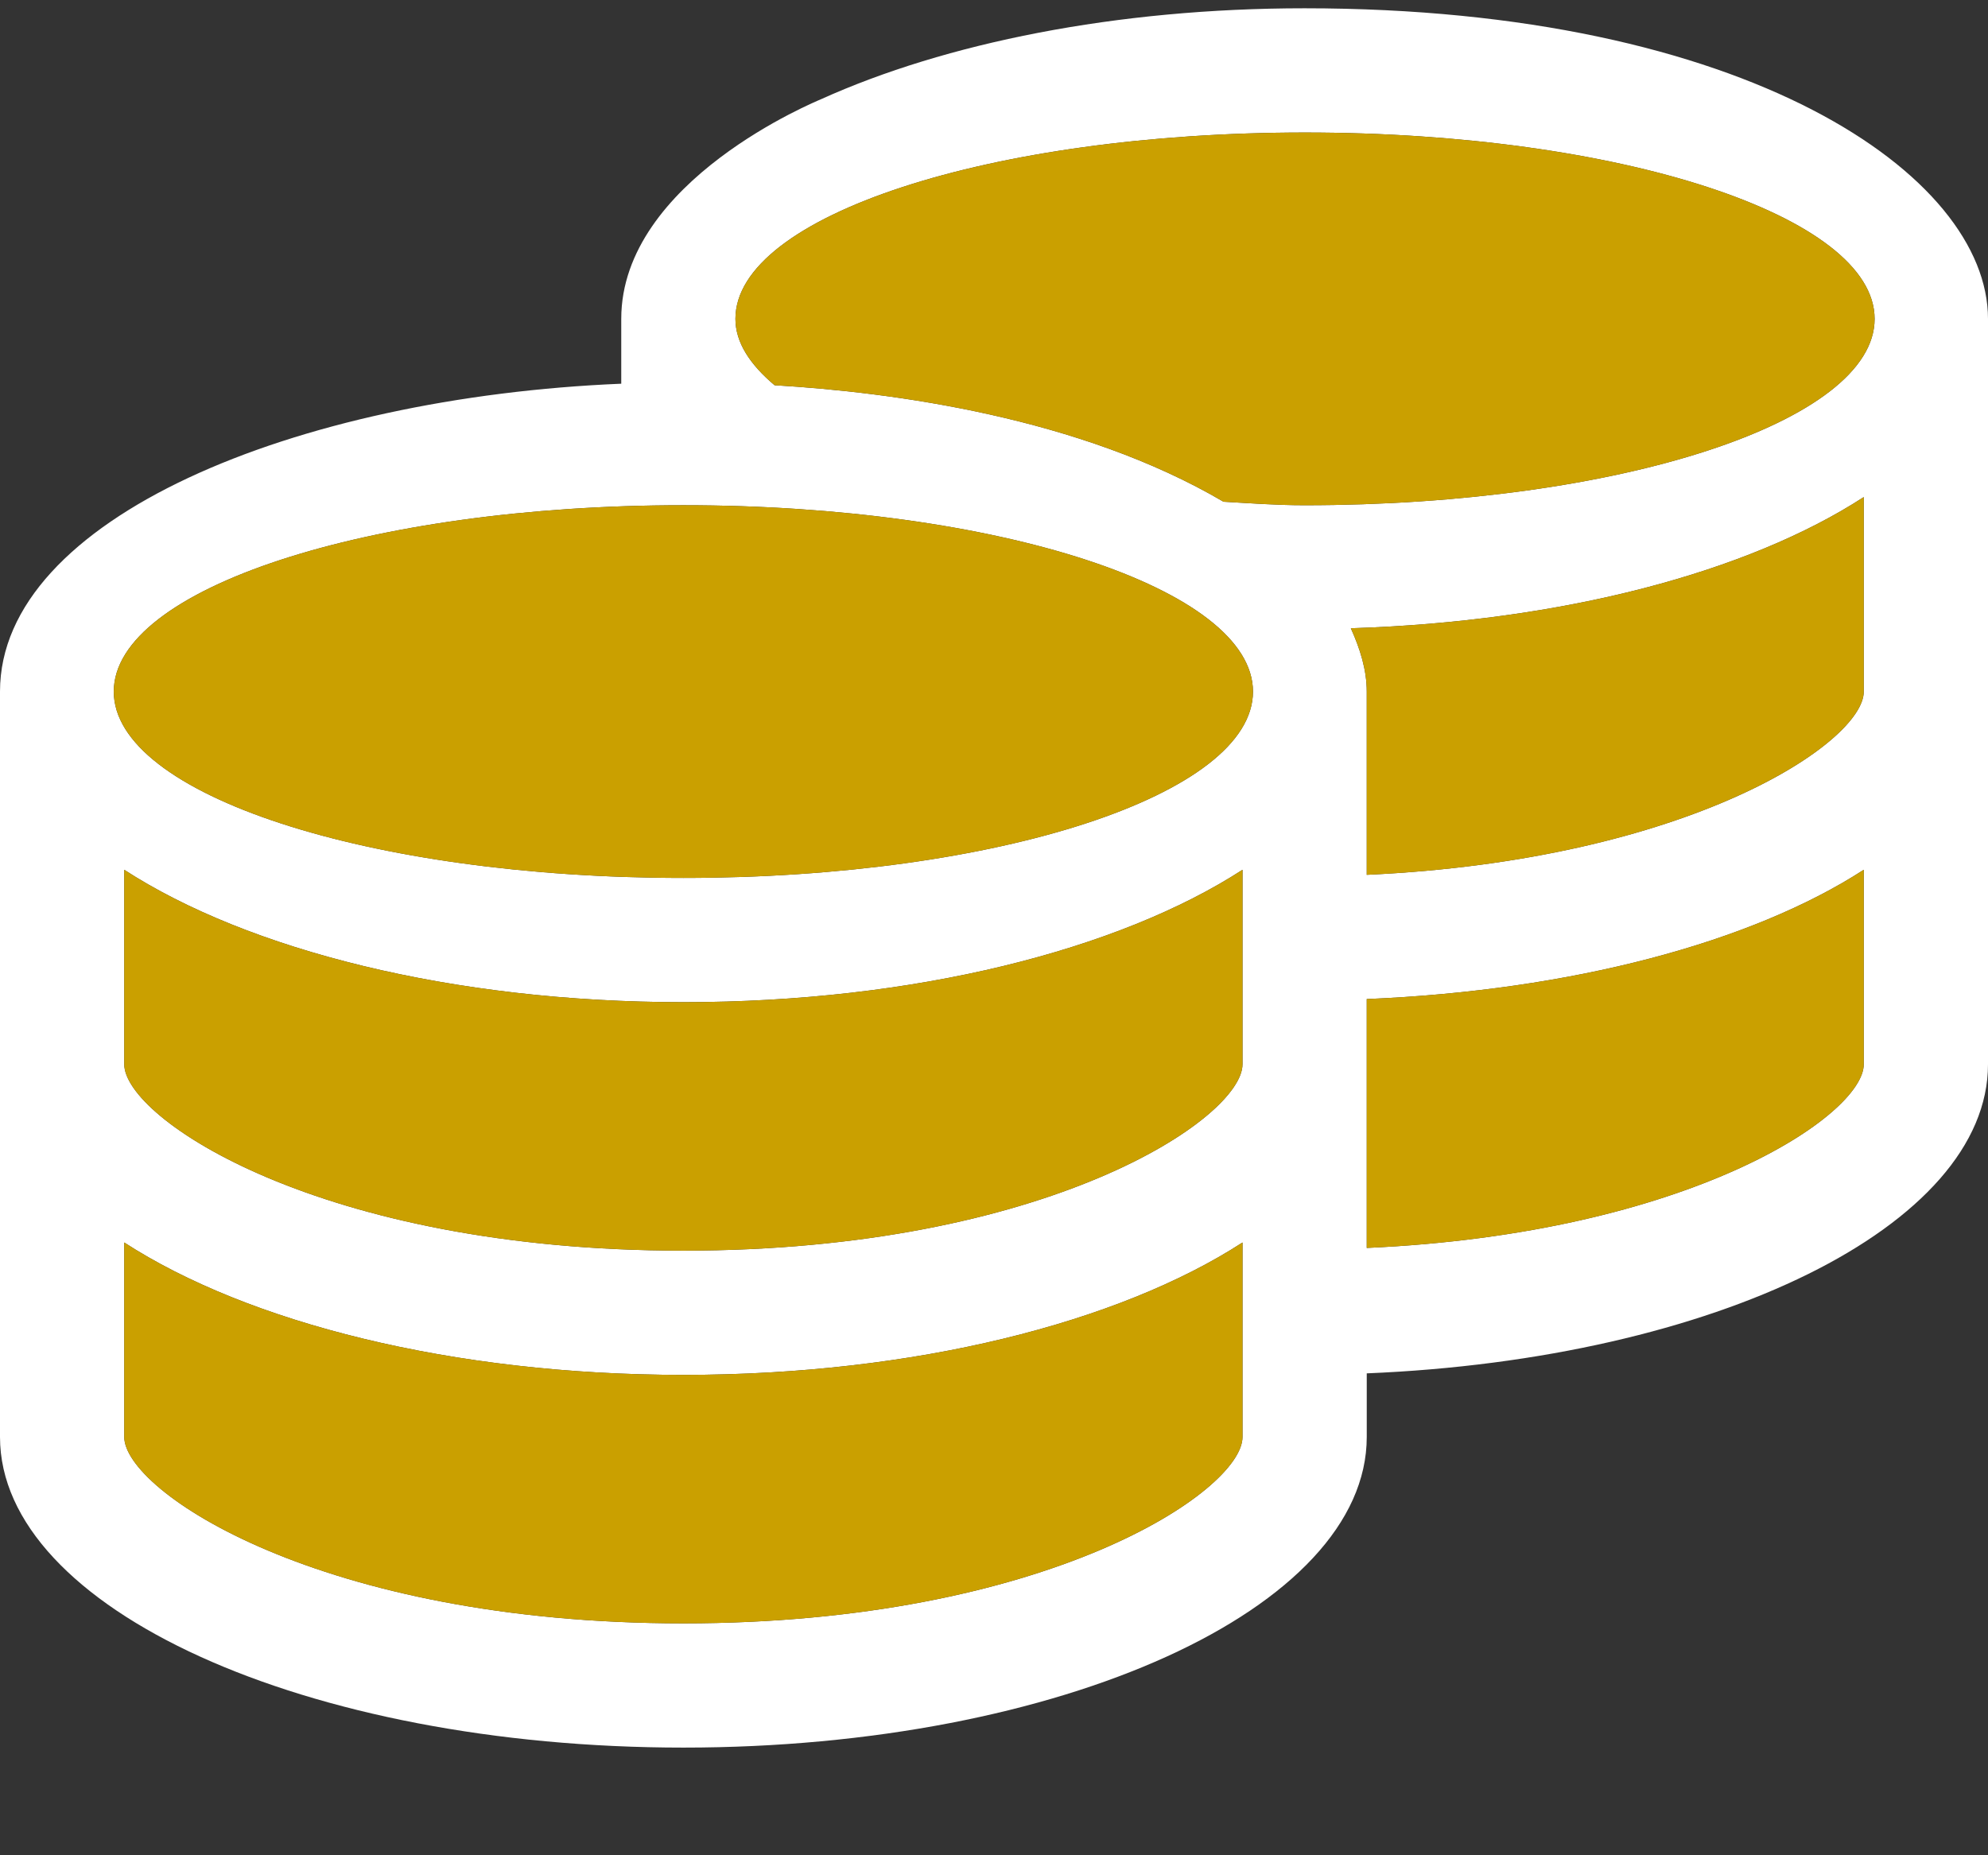 <svg xmlns="http://www.w3.org/2000/svg" width="30" height="28" viewBox="0 0 30 28">
    <rect x="0" y="0" width="30" height="28" fill="#333333" stroke="none"/>
    <g fill="none" fill-rule="evenodd">
        <g>
            <g>
                <g>
                    <g>
                        <g>
                            <path fill="#FFF" fill-rule="nonzero" d="M10.313 26.25c5.695 0 10.312-2.098 10.312-4.688v-.96C25.881 20.385 30 18.38 30 15.937V4.688C30 2.52 26.361 0 19.687 0c-2.847 0-5.425.527-7.294 1.371-.053.024-3.018 1.23-3.018 3.316v.979C4.459 5.871 0 7.699 0 10.312v11.25c0 2.59 4.617 4.688 10.313 4.688zM19.687 7.5c-.427 0-.82-.03-1.224-.053-2.162-1.271-4.98-1.652-6.774-1.758-.369-.31-.591-.644-.591-1.002 0-1.552 3.85-2.812 8.595-2.812 4.746 0 8.596 1.26 8.596 2.813 0 1.552-3.855 2.812-8.602 2.812zm.938 5.578v-2.765c0-.329-.1-.645-.24-.956 3.199-.1 6-.85 7.74-1.98v2.936c0 .767-2.643 2.542-7.5 2.765zm-10.313.047c-4.746 0-8.595-1.26-8.595-2.813 0-1.552 3.85-2.812 8.595-2.812 4.747 0 8.596 1.26 8.596 2.813 0 1.552-3.85 2.812-8.596 2.812zm0 5.625c-5.478 0-8.437-1.998-8.437-2.813v-2.935C3.738 14.209 6.82 15 10.313 15c3.492 0 6.574-.791 8.437-1.998v2.935c0 .815-2.959 2.813-8.438 2.813zm10.313-.041v-3.756c3.094-.129 5.807-.855 7.5-1.951v2.935c0 .768-2.637 2.555-7.5 2.772zm-10.313 5.666c-5.478 0-8.437-1.998-8.437-2.813v-2.935c1.863 1.207 4.945 1.998 8.438 1.998 3.492 0 6.574-.791 8.437-1.998v2.936c0 .814-2.959 2.812-8.438 2.812z" transform="translate(-371 -968) translate(330 230) translate(0 44) translate(40 40) translate(1 654.125)"/>
                            <path fill="#CAA000" d="M18.75 18.627v2.936c0 .814-2.959 2.812-8.438 2.812-5.478 0-8.437-1.998-8.437-2.813v-2.935c1.863 1.207 4.945 1.998 8.438 1.998 3.492 0 6.574-.791 8.437-1.998zm0-5.625v2.935c0 .815-2.959 2.813-8.438 2.813-5.478 0-8.437-1.998-8.437-2.813v-2.935C3.738 14.209 6.82 15 10.313 15c3.492 0 6.574-.791 8.437-1.998zm9.375 0v2.935c0 .768-2.637 2.555-7.5 2.772v-3.756c3.094-.129 5.807-.855 7.5-1.951zM10.312 7.5c4.747 0 8.596 1.26 8.596 2.813 0 1.552-3.85 2.812-8.596 2.812s-8.595-1.26-8.595-2.813c0-1.552 3.85-2.812 8.595-2.812zm17.813-.123v2.936c0 .767-2.643 2.542-7.5 2.765v-2.765c0-.329-.1-.645-.24-.956 3.199-.1 6-.85 7.74-1.98zm-8.432-5.502c4.746 0 8.596 1.26 8.596 2.813 0 1.552-3.855 2.812-8.602 2.812-.427 0-.82-.03-1.224-.053-2.162-1.271-4.98-1.652-6.774-1.758-.369-.31-.591-.644-.591-1.002 0-1.552 3.85-2.812 8.595-2.812z" transform="translate(-371 -968) translate(330 230) translate(0 44) translate(40 40) translate(1 654.125)"/>
                        </g>
                    </g>
                </g>
            </g>
        </g>
    </g>
</svg>
